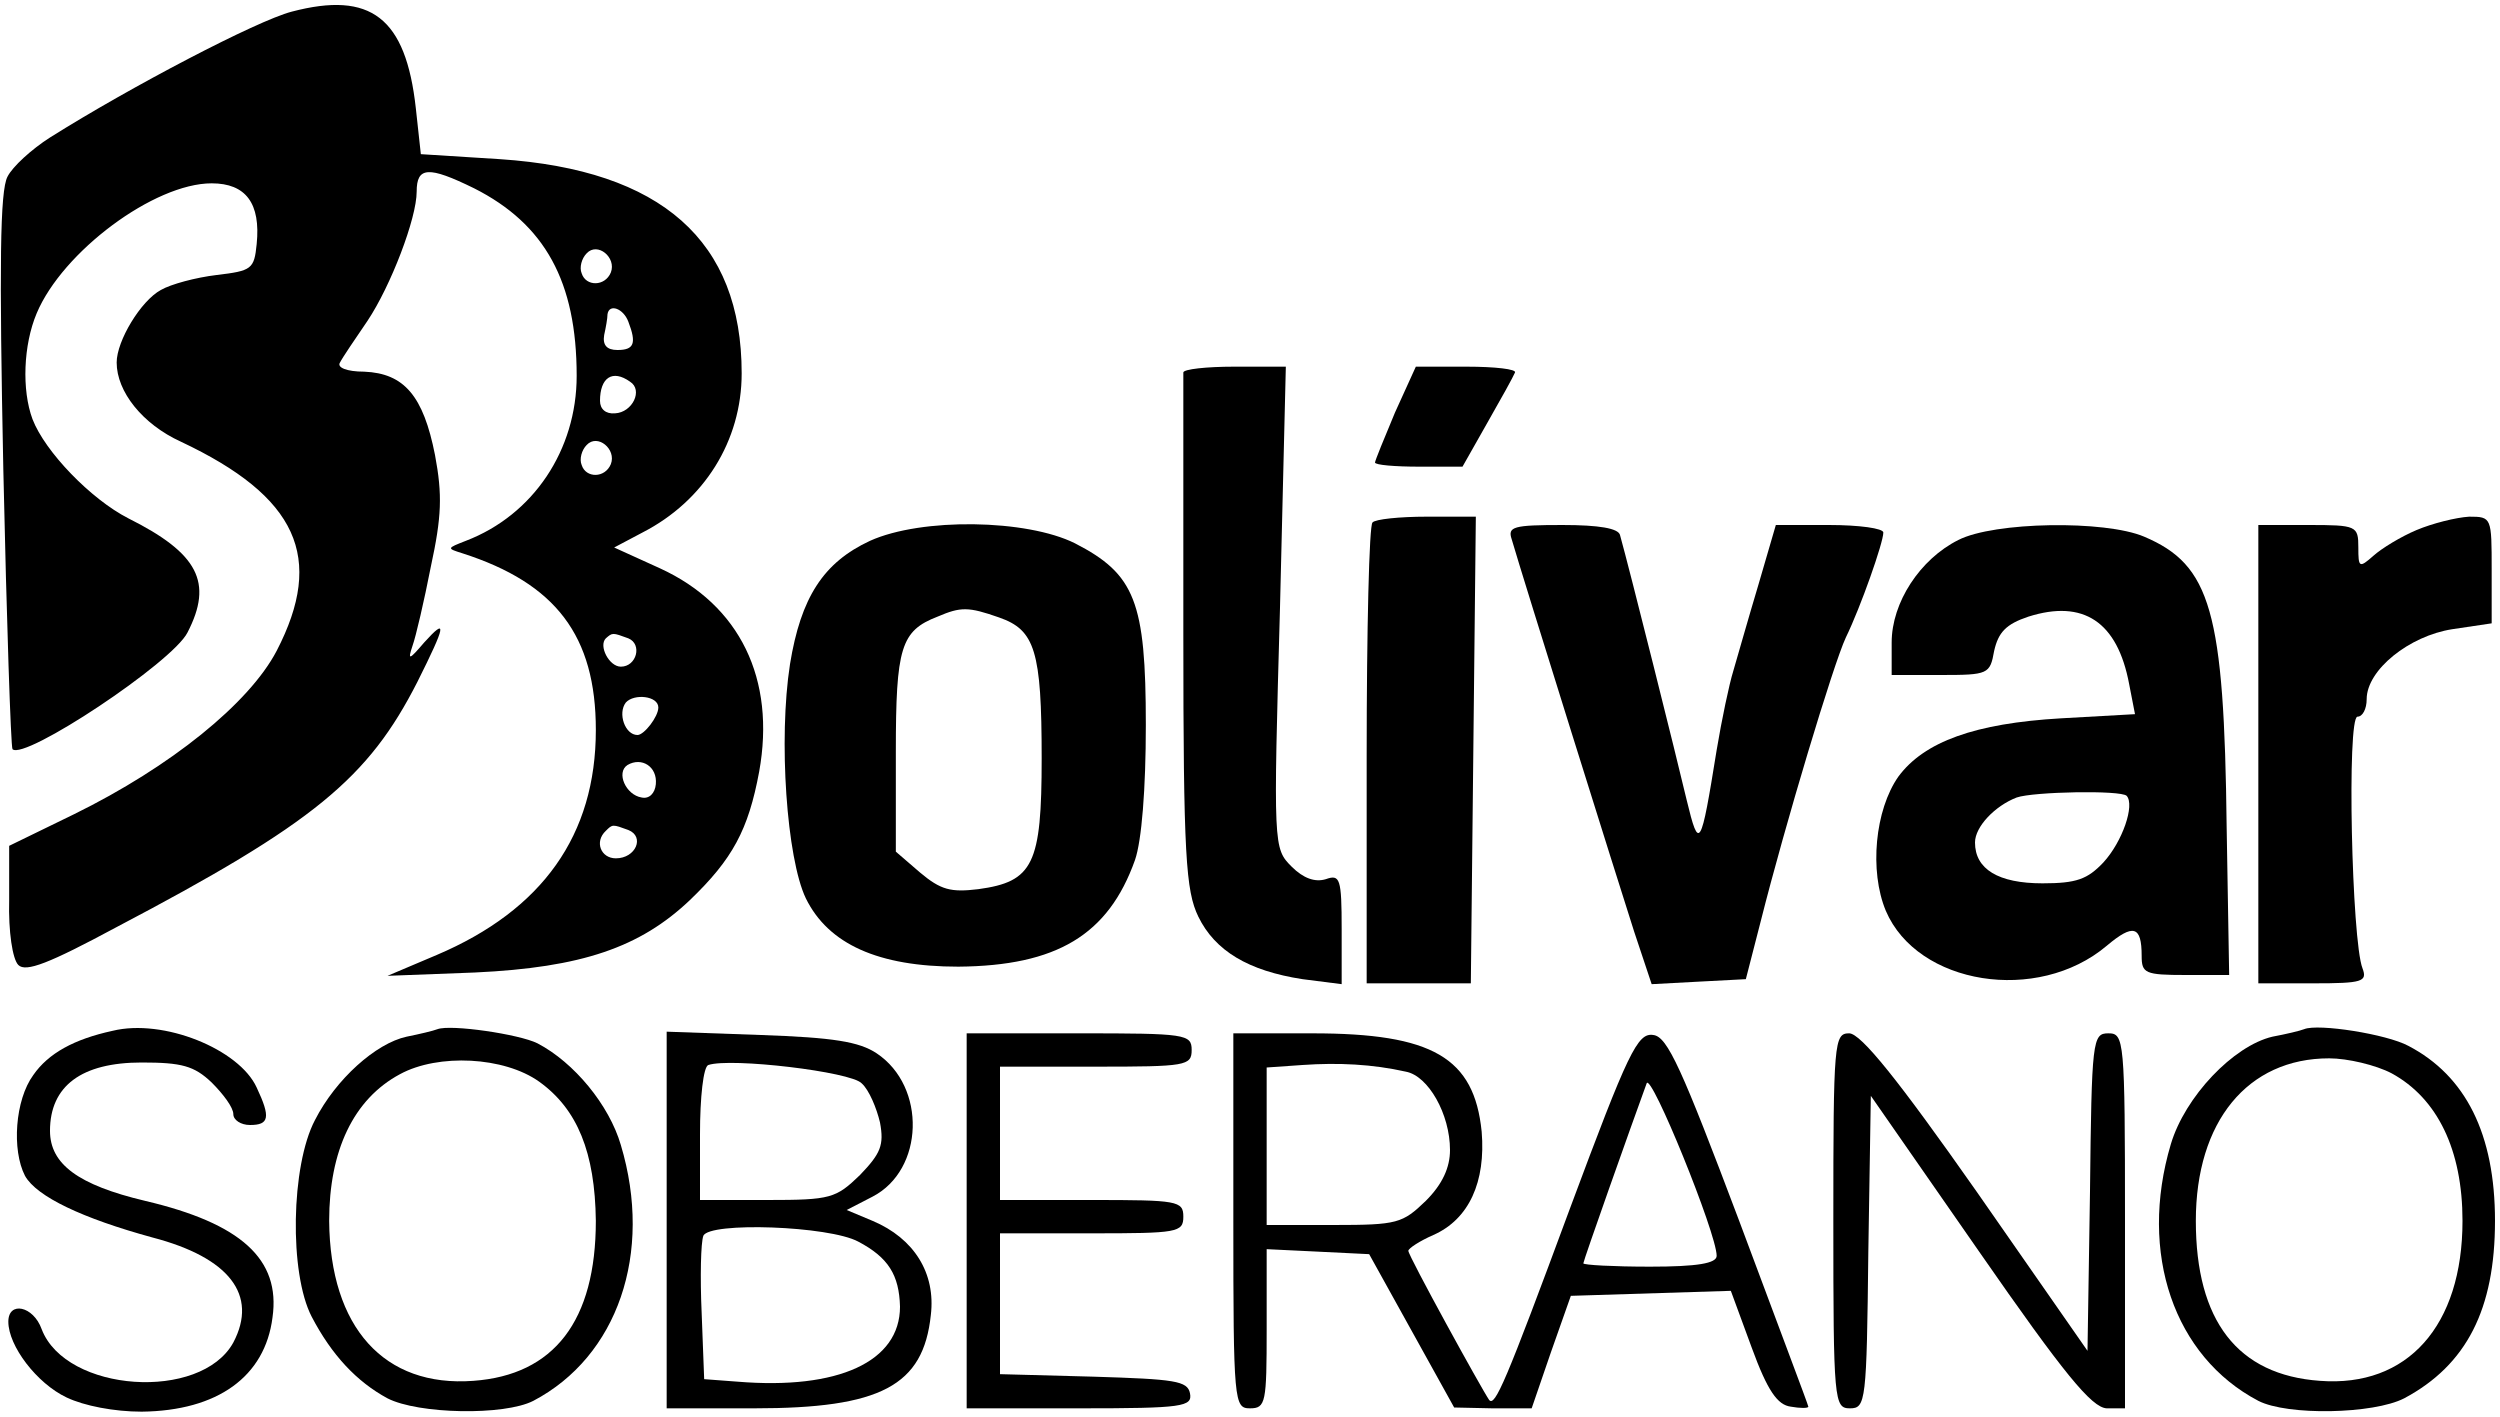 <?xml version="1.0" standalone="no"?>
<!DOCTYPE svg PUBLIC "-//W3C//DTD SVG 20010904//EN"
 "http://www.w3.org/TR/2001/REC-SVG-20010904/DTD/svg10.dtd">
<svg version="1.0" xmlns="http://www.w3.org/2000/svg"
 width="300pt" height="170pt" viewBox="0 0 300 170"
 preserveAspectRatio="xMidYMid meet">

<g transform="translate(0,170) scale(0.1,-0.1)"
fill="#000000" stroke="none">
<path d="M350 1686 c-42 -11 -193 -90 -290 -151 -22 -14 -45 -35 -51 -47 -9
-17 -10 -105 -5 -352 4 -182 9 -332 11 -335 14 -14 192 104 210 140 31 60 13
95 -71 137 -45 23 -100 80 -115 119 -13 35 -11 89 5 127 31 74 141 156 210
156 41 0 59 -24 54 -73 -3 -30 -6 -32 -48 -37 -25 -3 -55 -11 -67 -18 -24 -13
-53 -61 -53 -87 0 -35 31 -74 77 -95 140 -66 173 -139 115 -251 -33 -63 -127
-139 -243 -196 l-78 -38 0 -65 c-1 -38 4 -71 11 -78 9 -9 37 2 117 45 238 125
303 179 362 295 34 68 36 78 8 47 -18 -21 -20 -22 -14 -4 4 11 14 54 22 95 13
60 14 86 5 134 -14 71 -37 98 -85 100 -21 0 -33 5 -29 11 3 6 18 28 33 50 28
42 59 123 59 155 0 30 14 31 69 4 85 -43 123 -112 123 -225 0 -89 -52 -167
-133 -198 -23 -9 -23 -9 -4 -15 112 -36 160 -99 160 -212 0 -126 -64 -216
-191 -270 l-59 -25 105 4 c128 6 198 30 258 87 51 49 70 84 83 154 20 111 -23
200 -119 244 l-55 25 34 18 c74 38 119 110 119 191 0 159 -96 244 -290 257
l-95 6 -6 55 c-12 109 -54 141 -149 116z m383 -313 c-7 -17 -30 -17 -35 -1 -3
7 0 18 6 24 13 14 36 -5 29 -23z m21 -59 c10 -26 7 -34 -13 -34 -13 0 -18 6
-16 18 2 9 4 20 4 25 2 13 19 7 25 -9z m2 -72 c16 -10 3 -37 -18 -38 -11 -1
-18 5 -18 15 0 28 15 38 36 23z m-23 -99 c-7 -17 -30 -17 -35 -1 -3 7 0 18 6
24 13 14 36 -5 29 -23z m21 -209 c17 -7 10 -34 -9 -34 -14 0 -27 25 -18 34 8
7 8 7 27 0z m36 -83 c0 -11 -17 -33 -25 -33 -15 0 -24 26 -14 39 10 11 39 8
39 -6z m-3 -92 c-1 -11 -8 -18 -17 -16 -19 3 -31 30 -17 39 17 10 36 -2 34
-23z m-33 -55 c20 -8 9 -34 -15 -34 -18 0 -26 20 -12 33 8 8 8 8 27 1z"/>
<path d="M1420 1253 c0 -5 0 -145 0 -313 0 -267 3 -309 18 -340 20 -41 60 -65
125 -75 l47 -6 0 66 c0 61 -2 66 -19 60 -13 -4 -27 1 -41 15 -22 22 -22 24
-14 311 l7 289 -62 0 c-33 0 -61 -3 -61 -7z"/>
<path d="M1674 1205 c-13 -31 -24 -58 -24 -60 0 -3 24 -5 53 -5 l52 0 30 53
c16 28 31 55 33 60 2 4 -24 7 -58 7 l-61 0 -25 -55z"/>
<path d="M1647 1073 c-4 -3 -7 -129 -7 -280 l0 -273 63 0 62 0 3 280 3 280
-59 0 c-32 0 -62 -3 -65 -7z"/>
<path d="M2900 1064 c-19 -8 -42 -22 -52 -31 -17 -15 -18 -14 -18 10 0 26 -2
27 -60 27 l-60 0 0 -275 0 -275 66 0 c59 0 65 2 59 18 -13 33 -19 302 -6 302
6 0 11 9 11 21 0 35 51 76 103 84 l47 7 0 64 c0 63 0 64 -27 64 -16 -1 -44 -8
-63 -16z"/>
<path d="M1044 1051 c-56 -26 -83 -68 -96 -148 -14 -90 -4 -233 19 -281 27
-55 87 -82 183 -82 118 1 180 38 212 128 8 23 13 85 13 162 0 148 -13 181 -85
218 -58 29 -184 31 -246 3z m155 -92 c43 -15 51 -40 51 -169 0 -127 -10 -148
-76 -157 -33 -4 -45 -1 -70 20 l-29 25 0 120 c0 125 6 145 50 162 28 12 37 12
74 -1z"/>
<path d="M1814 1053 c13 -45 129 -415 147 -471 l21 -63 56 3 57 3 18 70 c29
115 87 308 102 340 18 37 45 114 45 126 0 5 -29 9 -65 9 l-64 0 -21 -72 c-12
-40 -25 -86 -30 -103 -5 -16 -14 -59 -20 -95 -19 -118 -21 -122 -36 -60 -11
47 -69 279 -80 318 -2 8 -25 12 -69 12 -59 0 -66 -2 -61 -17z"/>
<path d="M2350 1052 c-46 -23 -80 -75 -80 -123 l0 -39 59 0 c57 0 59 1 64 29
5 22 14 32 41 41 66 21 107 -6 121 -81 l7 -36 -89 -5 c-103 -6 -164 -28 -195
-70 -28 -40 -35 -113 -15 -161 38 -89 182 -112 265 -42 32 27 42 24 42 -12 0
-21 4 -23 53 -23 l52 0 -3 177 c-3 260 -19 315 -99 349 -47 20 -180 18 -223
-4z m202 -307 c10 -11 -5 -55 -28 -80 -19 -20 -32 -25 -73 -25 -53 0 -81 17
-81 49 0 19 24 44 50 54 20 7 125 9 132 2z"/>
<path d="M135 463 c-46 -10 -77 -27 -95 -53 -22 -30 -26 -90 -10 -121 14 -25
69 -51 153 -74 92 -24 127 -69 97 -126 -39 -71 -201 -60 -230 16 -10 28 -40
34 -40 9 0 -29 34 -74 70 -91 21 -10 57 -17 90 -17 91 1 148 42 157 113 10 70
-38 113 -153 140 -80 19 -114 44 -114 84 0 54 38 82 110 82 48 0 63 -4 84 -24
14 -14 26 -30 26 -38 0 -7 9 -13 20 -13 23 0 25 9 8 45 -21 46 -112 83 -173
68z"/>
<path d="M525 465 c-5 -2 -22 -6 -37 -9 -37 -8 -85 -51 -110 -100 -29 -55 -31
-184 -4 -236 24 -46 54 -78 91 -98 37 -19 140 -21 175 -3 101 53 144 177 105
307 -14 48 -56 99 -100 122 -22 11 -104 23 -120 17z m122 -63 c46 -33 67 -85
68 -167 0 -120 -50 -185 -147 -192 -107 -8 -172 64 -173 192 0 84 29 146 85
176 46 25 125 21 167 -9z"/>
<path d="M2765 465 c-5 -2 -22 -6 -38 -9 -47 -11 -105 -72 -122 -129 -39 -131
4 -255 105 -308 35 -18 138 -16 175 3 75 40 109 107 109 213 0 104 -35 174
-104 210 -26 14 -108 27 -125 20z m105 -53 c55 -30 85 -92 85 -177 0 -126 -66
-200 -171 -192 -99 7 -149 72 -149 192 0 119 62 195 160 195 22 0 56 -8 75
-18z"/>
<path d="M800 236 l0 -226 105 0 c152 0 203 27 212 112 6 50 -20 92 -70 113
l-31 13 31 16 c62 32 65 132 5 172 -21 14 -52 19 -139 22 l-113 4 0 -226z
m234 164 c9 -8 18 -30 22 -47 5 -27 1 -37 -24 -63 -29 -28 -35 -30 -111 -30
l-81 0 0 79 c0 44 4 81 10 83 27 9 171 -8 184 -22z m-4 -190 c36 -19 49 -40
50 -78 0 -66 -74 -100 -195 -90 l-40 3 -3 79 c-2 44 -1 85 2 93 7 17 151 12
186 -7z"/>
<path d="M1160 235 l0 -225 136 0 c124 0 135 2 132 18 -3 15 -18 17 -116 20
l-112 3 0 84 0 85 110 0 c103 0 110 1 110 20 0 19 -7 20 -110 20 l-110 0 0 80
0 80 115 0 c108 0 115 1 115 20 0 19 -7 20 -135 20 l-135 0 0 -225z"/>
<path d="M1480 235 c0 -218 1 -225 20 -225 19 0 20 7 20 95 l0 96 62 -3 61 -3
51 -92 51 -92 46 -1 47 0 23 67 24 68 96 3 96 3 25 -68 c19 -52 31 -69 47 -71
11 -2 21 -2 21 0 0 2 -38 102 -83 223 -69 183 -86 221 -103 223 -19 3 -30 -20
-100 -208 -78 -211 -90 -238 -97 -230 -9 13 -97 173 -97 179 0 3 14 12 30 19
43 19 63 64 58 124 -9 89 -59 118 -203 118 l-95 0 0 -225z m207 179 c27 -5 53
-51 53 -94 0 -21 -9 -41 -29 -61 -28 -27 -34 -29 -110 -29 l-81 0 0 94 0 95
43 3 c43 3 84 1 124 -8z m373 -221 c0 -9 -23 -13 -80 -13 -44 0 -80 2 -80 4 0
3 57 164 76 216 5 14 84 -180 84 -207z"/>
<path d="M2200 235 c0 -217 1 -225 20 -225 19 0 20 8 22 188 l3 187 130 -187
c102 -147 135 -187 153 -188 l22 0 0 225 c0 218 -1 225 -20 225 -19 0 -20 -8
-22 -190 l-3 -191 -133 191 c-94 134 -139 190 -153 190 -18 0 -19 -10 -19
-225z"/>
</g>
</svg>

